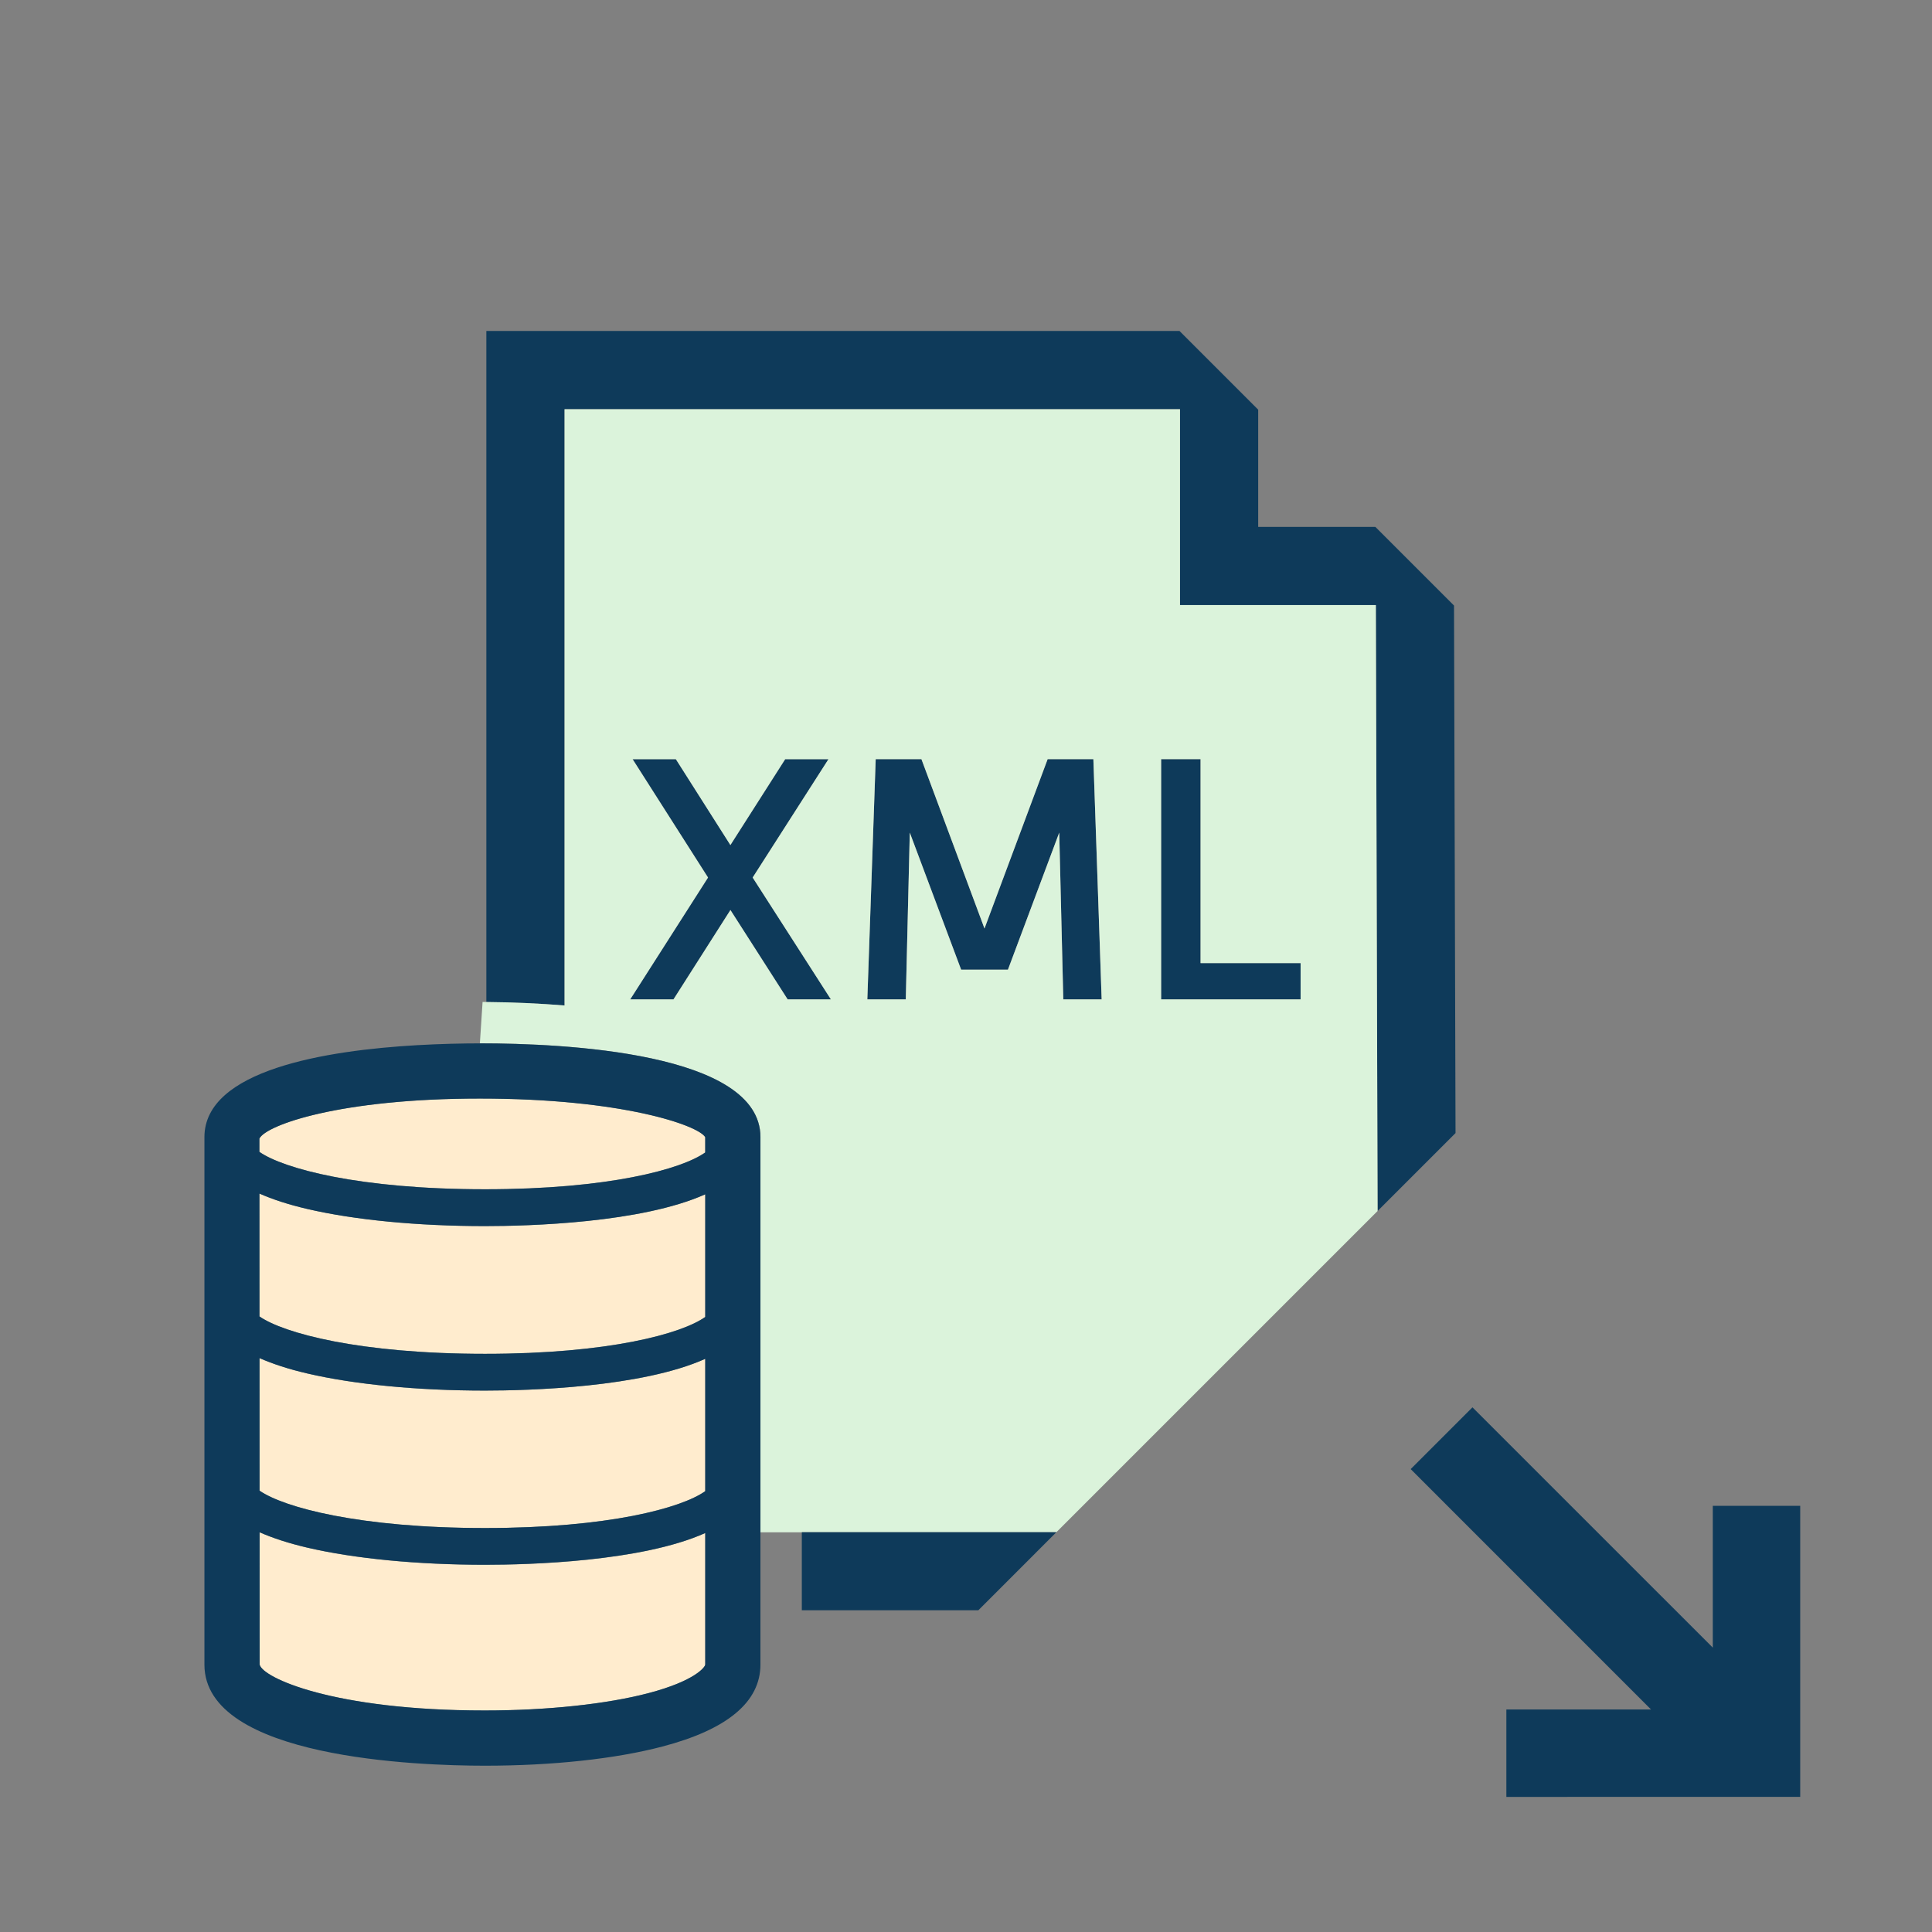 <?xml version="1.0" encoding="utf-8"?>
<!-- Generator: Adobe Illustrator 17.0.0, SVG Export Plug-In . SVG Version: 6.00 Build 0)  -->
<!DOCTYPE svg PUBLIC "-//W3C//DTD SVG 1.1//EN" "http://www.w3.org/Graphics/SVG/1.1/DTD/svg11.dtd">
<svg version="1.1" id="Layer_1" xmlns="http://www.w3.org/2000/svg" x="0px" y="0px"
     width="42px" height="42px" viewBox="0 0 42 42" enable-background="new 0 0 42 42" xml:space="preserve">
<rect x="0" y="0" width="42" height="42" fill="#808080" stroke="none"/>
<g>
	<polygon fill="#0E3A5A" points="37.235,32.735 37.235,35.818 32.01,30.594 30.667,31.937 35.892,37.163 32.747,37.163 
		32.747,39.063 39.135,39.062 39.135,32.735 	"/>
  <path fill="#0E3A5A" d="M31.609,13.164l-1.71-1.71h-2.547V8.906l-1.711-1.711H10.573v14.588c0.588,0.004,1.155,0.032,1.7,0.075
		V8.896h13.379v4.258h4.257l0.038,13.173l1.695-1.695L31.609,13.164z"/>
  <polygon fill="#0E3A5A" points="17.431,33.312 17.431,35.006 21.268,35.006 22.968,33.305 17.431,33.306 	"/>
  <polygon fill="#0E3A5A" points="18.011,16.504 17.07,16.504 15.879,18.371 14.693,16.504 13.753,16.504 15.392,19.077 13.7,21.726
		14.64,21.726 15.879,19.783 17.123,21.726 18.064,21.726 16.363,19.077 	"/>
  <polygon fill="#0E3A5A" points="22.775,16.504 21.402,20.185 20.031,16.504 19.037,16.504 18.855,21.726 19.691,21.726
		19.778,18.1 20.894,21.079 21.912,21.079 23.027,18.1 23.115,21.726 23.949,21.726 23.769,16.504 	"/>
  <polygon fill="#0E3A5A" points="26.099,16.504 25.242,16.504 25.242,21.726 28.274,21.726 28.274,20.937 26.099,20.937 	"/>
  <path fill="#DBF3DB" d="M25.652,13.154V8.896H12.273v12.962c-0.545-0.043-1.113-0.071-1.7-0.075c-0.028,0-0.054-0.002-0.082-0.002
		l-0.059,0.9c1.834,0,6.1,0.199,6.1,2.039v8.591h0.9v-0.006l5.537,0l6.979-6.979l-0.038-13.173H25.652z M17.123,21.726l-1.244-1.943
		l-1.238,1.943H13.7l1.692-2.649l-1.64-2.573h0.94l1.186,1.867l1.191-1.867h0.941l-1.648,2.573l1.701,2.649H17.123z M23.115,21.726
		L23.027,18.1l-1.115,2.979h-1.018L19.778,18.1l-0.087,3.626h-0.836l0.182-5.223h0.994l1.371,3.682l1.373-3.682h0.994l0.18,5.223
		H23.115z M28.274,21.726h-3.032v-5.223h0.857v4.434h2.175V21.726z"/>

  <line fill="none" stroke="#DBF3DB" stroke-width="0" stroke-linecap="round" stroke-linejoin="round" x1="17.431" y1="33.312" x2="17.431" y2="35.006"/>
  <path fill="#FFECCE" d="M5.639,24.751v0.289c0.519,0.363,2.169,0.813,4.905,0.813c2.689,0,4.274-0.435,4.787-0.8v-0.333
		c-0.151-0.256-1.803-0.839-4.899-0.839C7.386,23.881,5.784,24.457,5.639,24.751z"/>
  <path fill="#FFECCE" d="M6.676,29.857c-0.41-0.096-0.75-0.208-1.035-0.333l0.001,2.882c0.523,0.363,2.171,0.812,4.901,0.812
		c2.689,0,4.274-0.436,4.787-0.801V29.54c-1.388,0.624-3.837,0.69-4.787,0.69C9.081,30.23,7.707,30.098,6.676,29.857z"/>
  <path fill="#FFECCE" d="M6.676,26.281c-0.411-0.096-0.751-0.208-1.037-0.334l0.001,2.671c0.521,0.363,2.17,0.813,4.903,0.813
		c2.689,0,4.274-0.436,4.787-0.801v-2.667c-1.388,0.623-3.837,0.691-4.787,0.691C9.081,26.654,7.707,26.521,6.676,26.281z"/>
  <path fill="#FFECCE" d="M6.676,33.644c-0.41-0.096-0.748-0.207-1.033-0.333l0.001,2.876c0.058,0.284,1.598,0.998,4.894,0.998h0
		c1.349,0,2.646-0.138,3.558-0.377c1.02-0.268,1.234-0.571,1.234-0.62v-2.86c-1.388,0.624-3.837,0.69-4.787,0.69
		C9.081,34.017,7.707,33.885,6.676,33.644z"/>
  <path fill="#0E3A5A" d="M10.432,22.682c-0.371,0-0.845,0.01-1.361,0.039c-1.989,0.114-4.627,0.539-4.627,2v11.467
		c0,2.039,4.665,2.197,6.094,2.197c0,0,0,0,0.001,0c1.469,0,2.84-0.148,3.862-0.417c1.413-0.371,2.13-0.97,2.13-1.781v-2.876v-8.591
		C16.531,22.88,12.266,22.682,10.432,22.682z M15.331,36.187c0,0.049-0.214,0.352-1.234,0.62c-0.912,0.24-2.209,0.377-3.558,0.377h0
		c-3.296,0-4.836-0.714-4.894-0.998l-0.001-2.876c0.284,0.125,0.623,0.237,1.033,0.333c1.031,0.241,2.405,0.373,3.868,0.373
		c0.95,0,3.399-0.067,4.787-0.69V36.187z M15.331,32.417c-0.513,0.365-2.098,0.801-4.787,0.801c-2.73,0-4.378-0.449-4.901-0.812
		l-0.001-2.882c0.285,0.125,0.624,0.238,1.035,0.333c1.031,0.241,2.405,0.373,3.868,0.373c0.95,0,3.399-0.067,4.787-0.69V32.417z
		 M15.331,28.63c-0.513,0.365-2.098,0.801-4.787,0.801c-2.733,0-4.383-0.45-4.903-0.813l-0.001-2.671
		c0.285,0.126,0.625,0.238,1.037,0.334c1.031,0.241,2.405,0.373,3.868,0.373c0.95,0,3.399-0.067,4.787-0.691V28.63z M15.331,25.054
		c-0.513,0.364-2.098,0.8-4.787,0.8c-2.737,0-4.386-0.45-4.905-0.813v-0.289c0.145-0.294,1.747-0.87,4.793-0.87
		c3.096,0,4.749,0.583,4.899,0.839V25.054z"/>
</g>
</svg>
